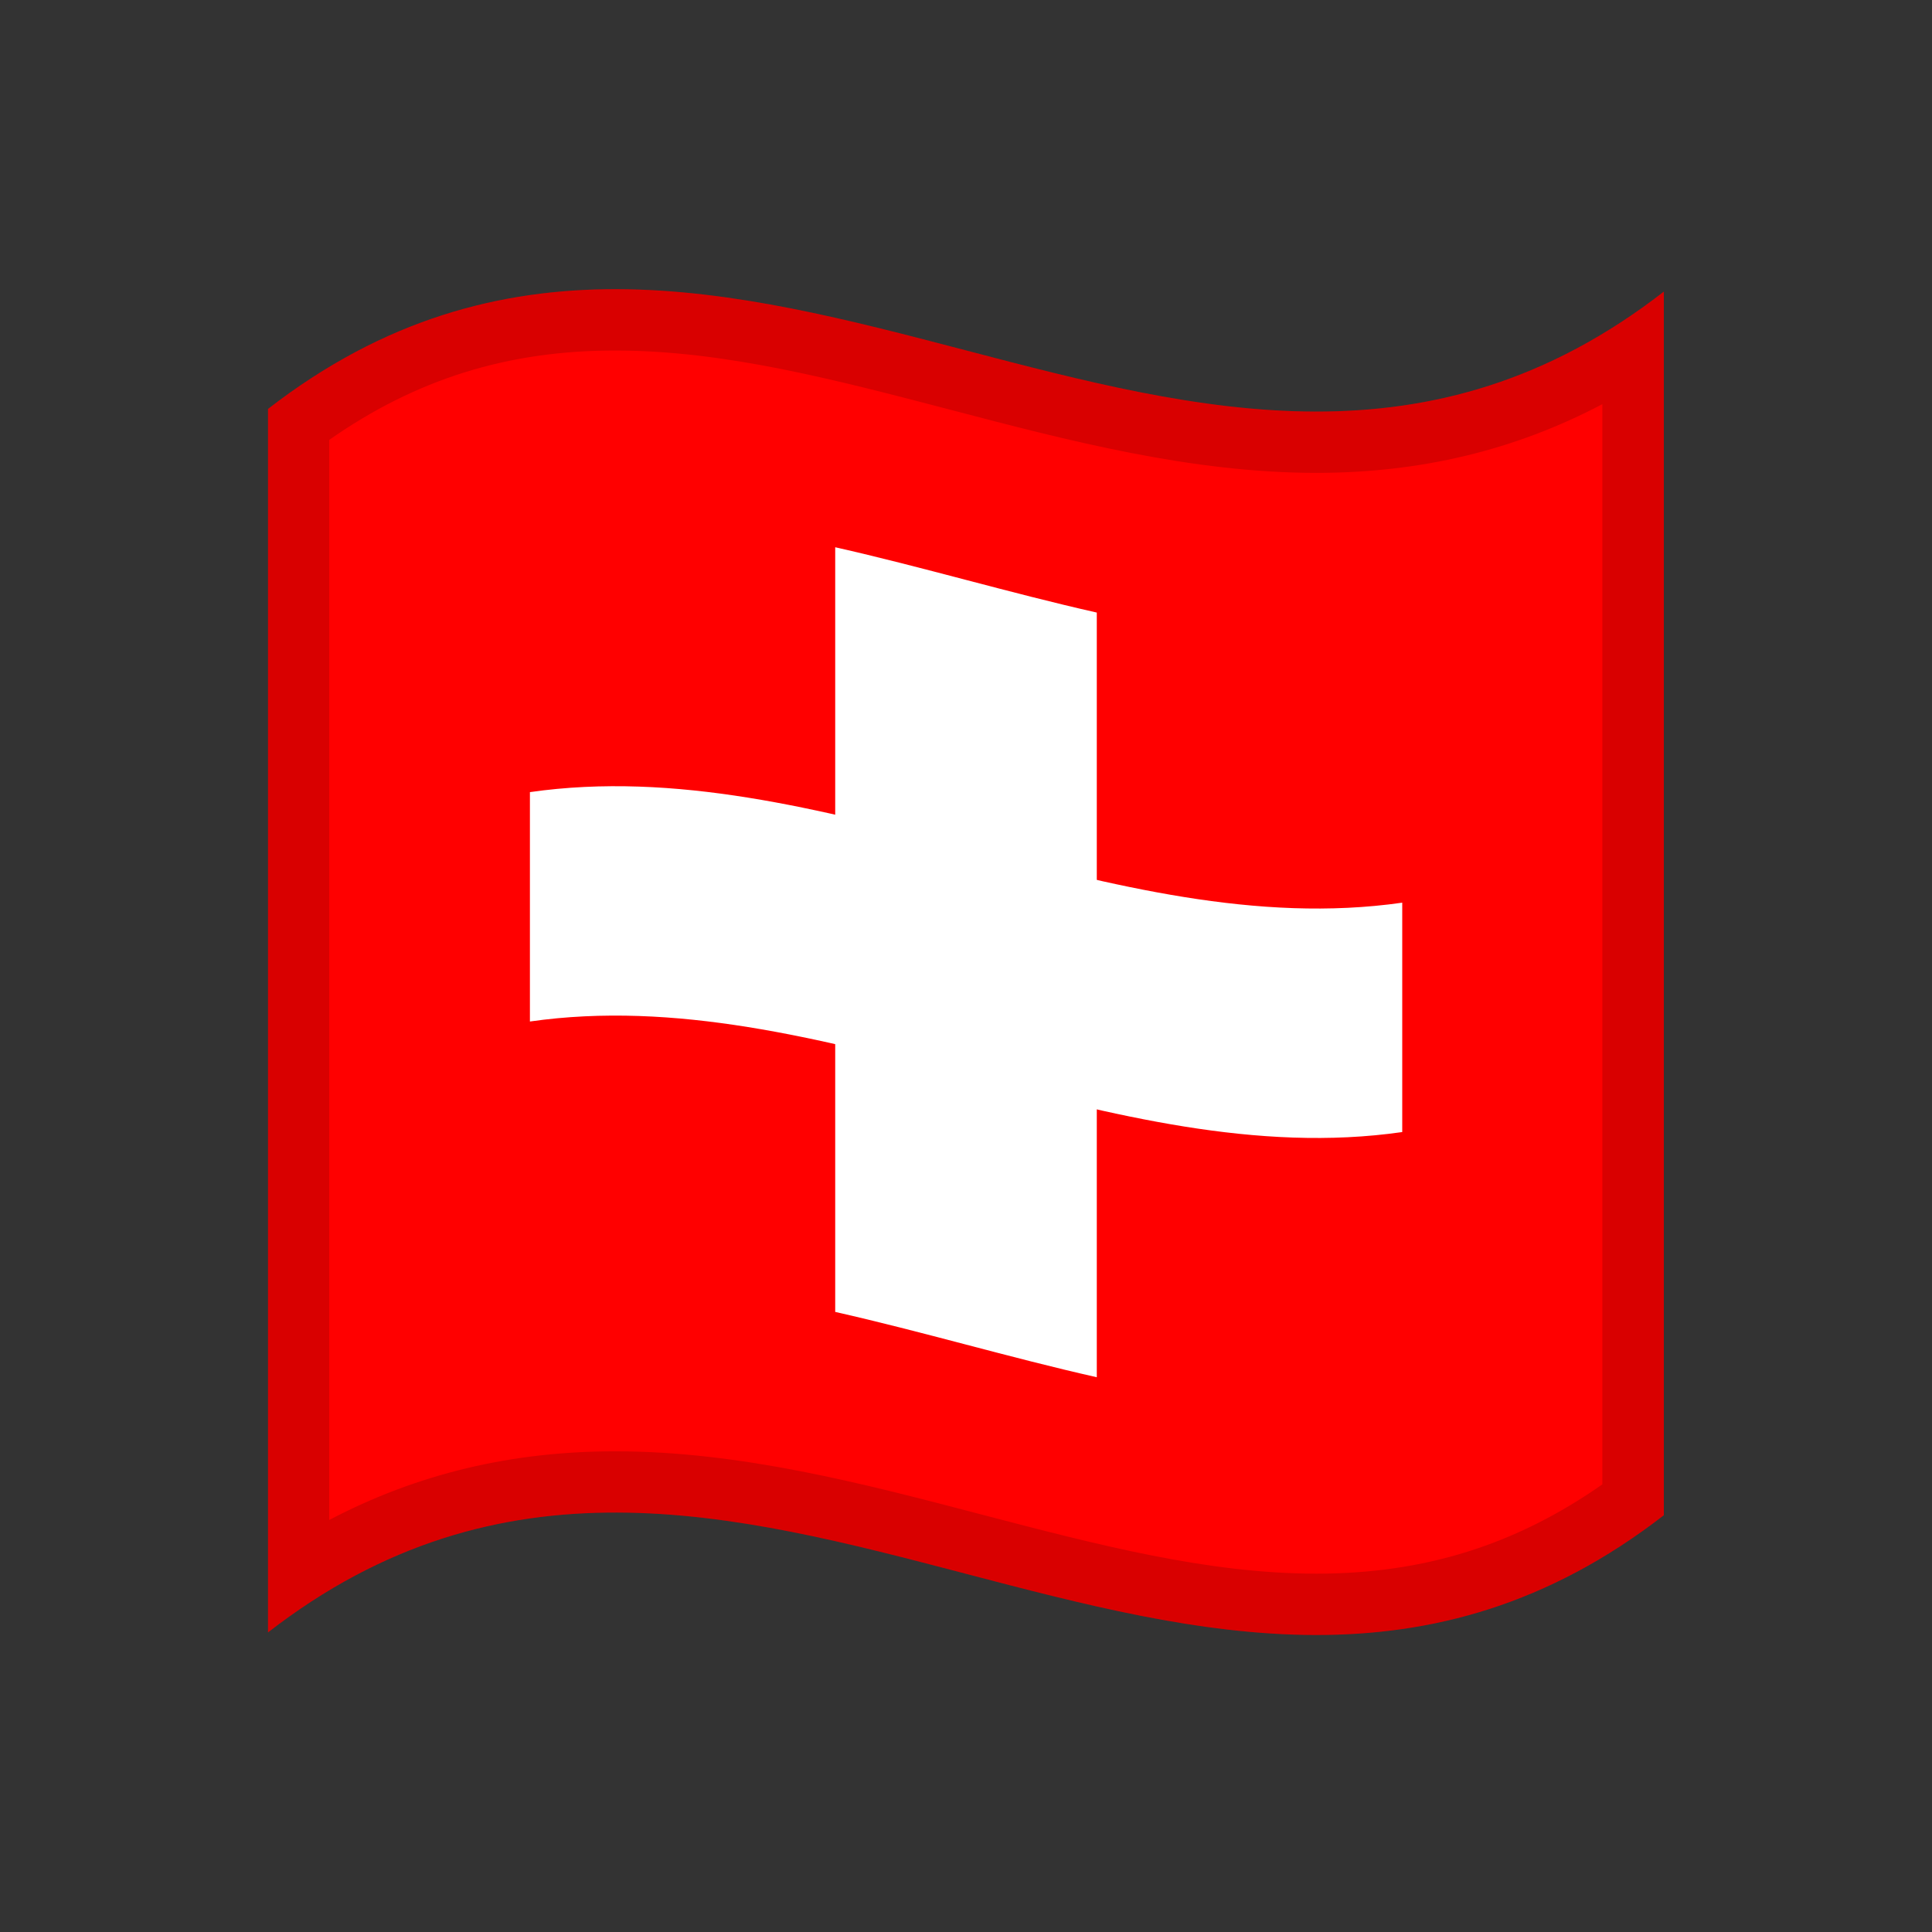 <?xml version="1.0" encoding="utf-8"?>
<!-- Generator: Adobe Illustrator 24.2.0, SVG Export Plug-In . SVG Version: 6.00 Build 0)  -->
<svg version="1.1" id="Layer_1" xmlns="http://www.w3.org/2000/svg" xmlns:xlink="http://www.w3.org/1999/xlink" x="0px" y="0px"
	 viewBox="0 0 1260 1260" style="enable-background:new 0 0 1260 1260;" xml:space="preserve">
<rect x="0" y="0" width="1260" height="1260" fill="#333333" stroke="none"/>
<style type="text/css">
	.st0{fill:#FF0000;}
	.st1{fill:#FFFFFF;}
	.st2{opacity:0.15;}
</style>
<g>
	<g>
		<path class="st0" d="M174.8,266.7v797.9c303.4-235.4,606.7,158.9,910.3-76.4v-798C781.8,425.7,478.2,31.4,174.8,266.7z"/>
		<path class="st1" d="M345.6,666.2c189.5-27.2,379.3,99.3,568.9,72.1V588.7c-189.5,27.1-379.3-99.3-568.9-72.1L345.6,666.2
			L345.6,666.2z"/>
		<path class="st1" d="M544.7,855.6c56.8,12.8,113.8,29.8,170.6,42.6V399.5c-56.8-12.8-113.8-29.8-170.6-42.6L544.7,855.6
			L544.7,855.6z"/>
	</g>
	<g>
		<g>
			<path class="st2" d="M174.8,266.7v797.9c303.4-235.4,606.7,158.9,910.3-76.4v-798C781.8,425.7,478.2,31.4,174.8,266.7z
				 M1045.1,968c-56.7,39.7-116.5,58.3-186.5,58.3c-71.1,0-142.7-18.8-218.6-38.6c-77.4-20.3-157.4-41.2-238.8-41.2
				c-67.7,0-129.2,14.7-186.5,44.8V286.9c56.7-39.7,116.4-58.3,186.4-58.3c71.1,0,142.7,18.8,218.6,38.6
				c77.4,20.3,157.4,41.2,238.8,41.2c67.7,0,129.3-14.7,186.5-44.8V968z"/>
		</g>
	</g>
</g>
</svg>
